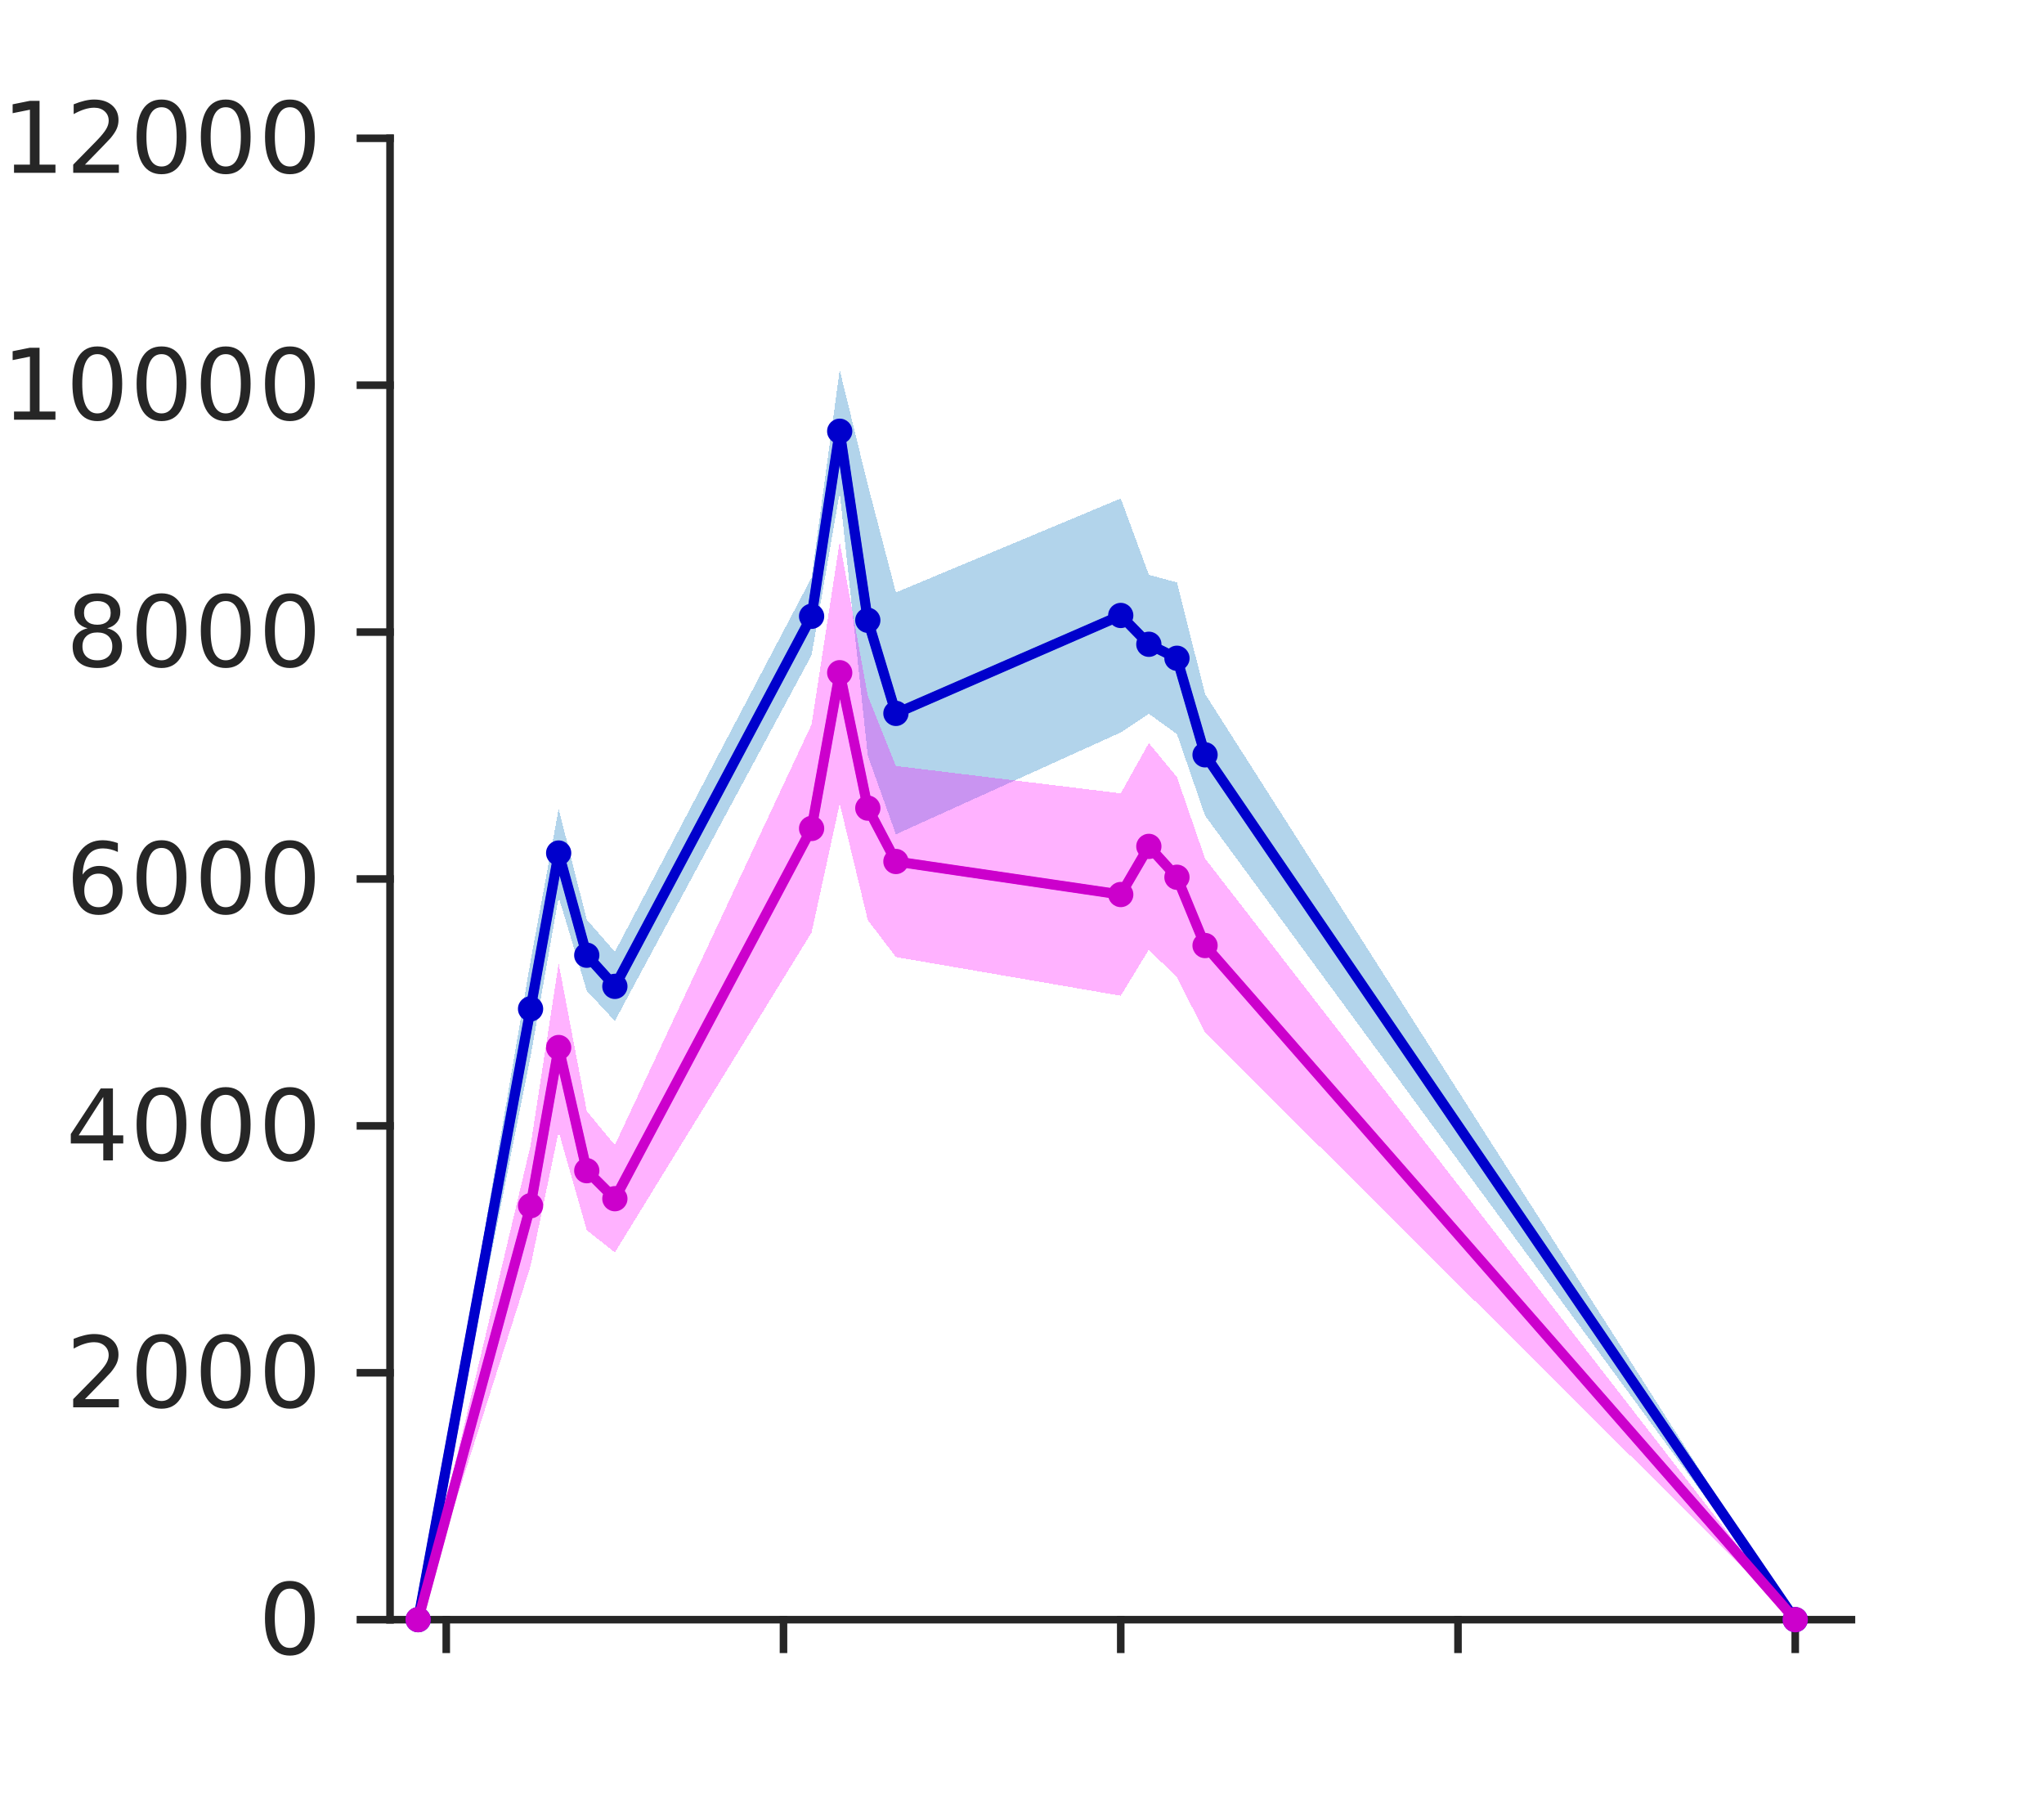 <?xml version="1.0"?>
<!DOCTYPE svg PUBLIC '-//W3C//DTD SVG 1.0//EN'
          'http://www.w3.org/TR/2001/REC-SVG-20010904/DTD/svg10.dtd'>
<svg xmlns:xlink="http://www.w3.org/1999/xlink" style="fill-opacity:1; color-rendering:auto; color-interpolation:auto; text-rendering:auto; stroke:black; stroke-linecap:square; stroke-miterlimit:10; shape-rendering:auto; stroke-opacity:1; fill:black; stroke-dasharray:none; font-weight:normal; stroke-width:1; font-family:'Dialog'; font-style:normal; stroke-linejoin:miter; font-size:12px; stroke-dashoffset:0; image-rendering:auto;" width="414" height="368" xmlns="http://www.w3.org/2000/svg"
><rect width="100%" height="100%" fill="#808080" stroke="none"/><!--Generated by the Batik Graphics2D SVG Generator--><defs id="genericDefs"
  /><g
  ><defs id="defs1"
    ><clipPath clipPathUnits="userSpaceOnUse" id="clipPath1"
      ><path d="M0 0 L414 0 L414 368 L0 368 L0 0 Z"
      /></clipPath
    ></defs
    ><g style="fill:white; stroke:white;"
    ><rect x="0" y="0" width="414" style="clip-path:url(#clipPath1); stroke:none;" height="368"
    /></g
    ><g style="fill:white; text-rendering:optimizeSpeed; color-rendering:optimizeSpeed; image-rendering:optimizeSpeed; shape-rendering:crispEdges; stroke:white; color-interpolation:sRGB;"
    ><rect x="0" width="414" height="368" y="0" style="stroke:none;"
      /><path style="stroke:none;" d="M79 328 L375 328 L375 28 L79 28 Z"
    /></g
    ><g style="fill:rgb(38,38,38); text-rendering:geometricPrecision; image-rendering:optimizeQuality; color-rendering:optimizeQuality; stroke-linejoin:round; stroke:rgb(38,38,38); color-interpolation:linearRGB; stroke-width:1.533;"
    ><line y2="328" style="fill:none;" x1="79" x2="375" y1="328"
      /><line y2="334" style="fill:none;" x1="90.385" x2="90.385" y1="328"
      /><line y2="334" style="fill:none;" x1="158.692" x2="158.692" y1="328"
      /><line y2="334" style="fill:none;" x1="227" x2="227" y1="328"
      /><line y2="334" style="fill:none;" x1="295.308" x2="295.308" y1="328"
      /><line y2="334" style="fill:none;" x1="363.615" x2="363.615" y1="328"
      /><line y2="28" style="fill:none;" x1="79" x2="79" y1="328"
      /><line y2="328" style="fill:none;" x1="79" x2="73" y1="328"
      /><line y2="278" style="fill:none;" x1="79" x2="73" y1="278"
      /><line y2="228" style="fill:none;" x1="79" x2="73" y1="228"
      /><line y2="178" style="fill:none;" x1="79" x2="73" y1="178"
      /><line y2="128" style="fill:none;" x1="79" x2="73" y1="128"
      /><line y2="78" style="fill:none;" x1="79" x2="73" y1="78"
      /><line y2="28" style="fill:none;" x1="79" x2="73" y1="28"
    /></g
    ><g transform="translate(66.356,328)" style="font-size:20.444px; fill:rgb(38,38,38); text-rendering:geometricPrecision; color-rendering:optimizeQuality; image-rendering:optimizeQuality; stroke:rgb(38,38,38); color-interpolation:linearRGB;"
    ><path style="stroke:none;" d="M-7.641 -6.281 Q-9.172 -6.281 -9.938 -4.781 Q-10.703 -3.281 -10.703 -0.281 Q-10.703 2.719 -9.938 4.219 Q-9.172 5.719 -7.641 5.719 Q-6.109 5.719 -5.344 4.219 Q-4.578 2.719 -4.578 -0.281 Q-4.578 -3.281 -5.344 -4.781 Q-6.109 -6.281 -7.641 -6.281 ZM-7.641 -7.844 Q-5.188 -7.844 -3.898 -5.906 Q-2.609 -3.969 -2.609 -0.281 Q-2.609 3.406 -3.898 5.344 Q-5.188 7.281 -7.641 7.281 Q-10.094 7.281 -11.391 5.344 Q-12.688 3.406 -12.688 -0.281 Q-12.688 -3.969 -11.391 -5.906 Q-10.094 -7.844 -7.641 -7.844 Z"
    /></g
    ><g transform="translate(66.356,278)" style="font-size:20.444px; fill:rgb(38,38,38); text-rendering:geometricPrecision; color-rendering:optimizeQuality; image-rendering:optimizeQuality; stroke:rgb(38,38,38); color-interpolation:linearRGB;"
    ><path style="stroke:none;" d="M-49.156 5.344 L-42.281 5.344 L-42.281 7 L-51.531 7 L-51.531 5.344 Q-50.406 4.172 -48.469 2.219 Q-46.531 0.266 -46.031 -0.312 Q-45.094 -1.375 -44.719 -2.109 Q-44.344 -2.844 -44.344 -3.562 Q-44.344 -4.719 -45.156 -5.453 Q-45.969 -6.188 -47.281 -6.188 Q-48.203 -6.188 -49.234 -5.867 Q-50.266 -5.547 -51.438 -4.891 L-51.438 -6.875 Q-50.25 -7.359 -49.211 -7.602 Q-48.172 -7.844 -47.312 -7.844 Q-45.047 -7.844 -43.703 -6.711 Q-42.359 -5.578 -42.359 -3.688 Q-42.359 -2.781 -42.695 -1.977 Q-43.031 -1.172 -43.922 -0.078 Q-44.156 0.203 -45.469 1.555 Q-46.781 2.906 -49.156 5.344 ZM-33.638 -6.281 Q-35.169 -6.281 -35.934 -4.781 Q-36.7 -3.281 -36.7 -0.281 Q-36.7 2.719 -35.934 4.219 Q-35.169 5.719 -33.638 5.719 Q-32.106 5.719 -31.341 4.219 Q-30.575 2.719 -30.575 -0.281 Q-30.575 -3.281 -31.341 -4.781 Q-32.106 -6.281 -33.638 -6.281 ZM-33.638 -7.844 Q-31.184 -7.844 -29.895 -5.906 Q-28.606 -3.969 -28.606 -0.281 Q-28.606 3.406 -29.895 5.344 Q-31.184 7.281 -33.638 7.281 Q-36.091 7.281 -37.388 5.344 Q-38.684 3.406 -38.684 -0.281 Q-38.684 -3.969 -37.388 -5.906 Q-36.091 -7.844 -33.638 -7.844 ZM-20.635 -6.281 Q-22.166 -6.281 -22.932 -4.781 Q-23.697 -3.281 -23.697 -0.281 Q-23.697 2.719 -22.932 4.219 Q-22.166 5.719 -20.635 5.719 Q-19.104 5.719 -18.338 4.219 Q-17.572 2.719 -17.572 -0.281 Q-17.572 -3.281 -18.338 -4.781 Q-19.104 -6.281 -20.635 -6.281 ZM-20.635 -7.844 Q-18.182 -7.844 -16.892 -5.906 Q-15.604 -3.969 -15.604 -0.281 Q-15.604 3.406 -16.892 5.344 Q-18.182 7.281 -20.635 7.281 Q-23.088 7.281 -24.385 5.344 Q-25.682 3.406 -25.682 -0.281 Q-25.682 -3.969 -24.385 -5.906 Q-23.088 -7.844 -20.635 -7.844 ZM-7.632 -6.281 Q-9.163 -6.281 -9.929 -4.781 Q-10.694 -3.281 -10.694 -0.281 Q-10.694 2.719 -9.929 4.219 Q-9.163 5.719 -7.632 5.719 Q-6.101 5.719 -5.335 4.219 Q-4.569 2.719 -4.569 -0.281 Q-4.569 -3.281 -5.335 -4.781 Q-6.101 -6.281 -7.632 -6.281 ZM-7.632 -7.844 Q-5.179 -7.844 -3.89 -5.906 Q-2.6 -3.969 -2.6 -0.281 Q-2.6 3.406 -3.89 5.344 Q-5.179 7.281 -7.632 7.281 Q-10.085 7.281 -11.382 5.344 Q-12.679 3.406 -12.679 -0.281 Q-12.679 -3.969 -11.382 -5.906 Q-10.085 -7.844 -7.632 -7.844 Z"
    /></g
    ><g transform="translate(66.356,228)" style="font-size:20.444px; fill:rgb(38,38,38); text-rendering:geometricPrecision; color-rendering:optimizeQuality; image-rendering:optimizeQuality; stroke:rgb(38,38,38); color-interpolation:linearRGB;"
    ><path style="stroke:none;" d="M-45.438 -5.859 L-50.422 1.922 L-45.438 1.922 L-45.438 -5.859 ZM-45.953 -7.578 L-43.484 -7.578 L-43.484 1.922 L-41.391 1.922 L-41.391 3.562 L-43.484 3.562 L-43.484 7 L-45.438 7 L-45.438 3.562 L-52.016 3.562 L-52.016 1.656 L-45.953 -7.578 ZM-33.638 -6.281 Q-35.169 -6.281 -35.934 -4.781 Q-36.7 -3.281 -36.7 -0.281 Q-36.7 2.719 -35.934 4.219 Q-35.169 5.719 -33.638 5.719 Q-32.106 5.719 -31.341 4.219 Q-30.575 2.719 -30.575 -0.281 Q-30.575 -3.281 -31.341 -4.781 Q-32.106 -6.281 -33.638 -6.281 ZM-33.638 -7.844 Q-31.184 -7.844 -29.895 -5.906 Q-28.606 -3.969 -28.606 -0.281 Q-28.606 3.406 -29.895 5.344 Q-31.184 7.281 -33.638 7.281 Q-36.091 7.281 -37.388 5.344 Q-38.684 3.406 -38.684 -0.281 Q-38.684 -3.969 -37.388 -5.906 Q-36.091 -7.844 -33.638 -7.844 ZM-20.635 -6.281 Q-22.166 -6.281 -22.932 -4.781 Q-23.697 -3.281 -23.697 -0.281 Q-23.697 2.719 -22.932 4.219 Q-22.166 5.719 -20.635 5.719 Q-19.104 5.719 -18.338 4.219 Q-17.572 2.719 -17.572 -0.281 Q-17.572 -3.281 -18.338 -4.781 Q-19.104 -6.281 -20.635 -6.281 ZM-20.635 -7.844 Q-18.182 -7.844 -16.892 -5.906 Q-15.604 -3.969 -15.604 -0.281 Q-15.604 3.406 -16.892 5.344 Q-18.182 7.281 -20.635 7.281 Q-23.088 7.281 -24.385 5.344 Q-25.682 3.406 -25.682 -0.281 Q-25.682 -3.969 -24.385 -5.906 Q-23.088 -7.844 -20.635 -7.844 ZM-7.632 -6.281 Q-9.163 -6.281 -9.929 -4.781 Q-10.694 -3.281 -10.694 -0.281 Q-10.694 2.719 -9.929 4.219 Q-9.163 5.719 -7.632 5.719 Q-6.101 5.719 -5.335 4.219 Q-4.569 2.719 -4.569 -0.281 Q-4.569 -3.281 -5.335 -4.781 Q-6.101 -6.281 -7.632 -6.281 ZM-7.632 -7.844 Q-5.179 -7.844 -3.89 -5.906 Q-2.6 -3.969 -2.6 -0.281 Q-2.6 3.406 -3.89 5.344 Q-5.179 7.281 -7.632 7.281 Q-10.085 7.281 -11.382 5.344 Q-12.679 3.406 -12.679 -0.281 Q-12.679 -3.969 -11.382 -5.906 Q-10.085 -7.844 -7.632 -7.844 Z"
    /></g
    ><g transform="translate(66.356,178)" style="font-size:20.444px; fill:rgb(38,38,38); text-rendering:geometricPrecision; color-rendering:optimizeQuality; image-rendering:optimizeQuality; stroke:rgb(38,38,38); color-interpolation:linearRGB;"
    ><path style="stroke:none;" d="M-46.391 -1.078 Q-47.719 -1.078 -48.5 -0.172 Q-49.281 0.734 -49.281 2.328 Q-49.281 3.891 -48.5 4.805 Q-47.719 5.719 -46.391 5.719 Q-45.062 5.719 -44.289 4.805 Q-43.516 3.891 -43.516 2.328 Q-43.516 0.734 -44.289 -0.172 Q-45.062 -1.078 -46.391 -1.078 ZM-42.484 -7.266 L-42.484 -5.469 Q-43.219 -5.812 -43.977 -6 Q-44.734 -6.188 -45.484 -6.188 Q-47.438 -6.188 -48.469 -4.867 Q-49.5 -3.547 -49.641 -0.875 Q-49.062 -1.734 -48.195 -2.188 Q-47.328 -2.641 -46.281 -2.641 Q-44.078 -2.641 -42.805 -1.305 Q-41.531 0.031 -41.531 2.328 Q-41.531 4.562 -42.859 5.922 Q-44.188 7.281 -46.391 7.281 Q-48.922 7.281 -50.266 5.344 Q-51.609 3.406 -51.609 -0.281 Q-51.609 -3.734 -49.969 -5.789 Q-48.328 -7.844 -45.562 -7.844 Q-44.812 -7.844 -44.055 -7.695 Q-43.297 -7.547 -42.484 -7.266 ZM-33.638 -6.281 Q-35.169 -6.281 -35.934 -4.781 Q-36.7 -3.281 -36.7 -0.281 Q-36.7 2.719 -35.934 4.219 Q-35.169 5.719 -33.638 5.719 Q-32.106 5.719 -31.341 4.219 Q-30.575 2.719 -30.575 -0.281 Q-30.575 -3.281 -31.341 -4.781 Q-32.106 -6.281 -33.638 -6.281 ZM-33.638 -7.844 Q-31.184 -7.844 -29.895 -5.906 Q-28.606 -3.969 -28.606 -0.281 Q-28.606 3.406 -29.895 5.344 Q-31.184 7.281 -33.638 7.281 Q-36.091 7.281 -37.388 5.344 Q-38.684 3.406 -38.684 -0.281 Q-38.684 -3.969 -37.388 -5.906 Q-36.091 -7.844 -33.638 -7.844 ZM-20.635 -6.281 Q-22.166 -6.281 -22.932 -4.781 Q-23.697 -3.281 -23.697 -0.281 Q-23.697 2.719 -22.932 4.219 Q-22.166 5.719 -20.635 5.719 Q-19.104 5.719 -18.338 4.219 Q-17.572 2.719 -17.572 -0.281 Q-17.572 -3.281 -18.338 -4.781 Q-19.104 -6.281 -20.635 -6.281 ZM-20.635 -7.844 Q-18.182 -7.844 -16.892 -5.906 Q-15.604 -3.969 -15.604 -0.281 Q-15.604 3.406 -16.892 5.344 Q-18.182 7.281 -20.635 7.281 Q-23.088 7.281 -24.385 5.344 Q-25.682 3.406 -25.682 -0.281 Q-25.682 -3.969 -24.385 -5.906 Q-23.088 -7.844 -20.635 -7.844 ZM-7.632 -6.281 Q-9.163 -6.281 -9.929 -4.781 Q-10.694 -3.281 -10.694 -0.281 Q-10.694 2.719 -9.929 4.219 Q-9.163 5.719 -7.632 5.719 Q-6.101 5.719 -5.335 4.219 Q-4.569 2.719 -4.569 -0.281 Q-4.569 -3.281 -5.335 -4.781 Q-6.101 -6.281 -7.632 -6.281 ZM-7.632 -7.844 Q-5.179 -7.844 -3.89 -5.906 Q-2.6 -3.969 -2.6 -0.281 Q-2.6 3.406 -3.89 5.344 Q-5.179 7.281 -7.632 7.281 Q-10.085 7.281 -11.382 5.344 Q-12.679 3.406 -12.679 -0.281 Q-12.679 -3.969 -11.382 -5.906 Q-10.085 -7.844 -7.632 -7.844 Z"
    /></g
    ><g transform="translate(66.356,128)" style="font-size:20.444px; fill:rgb(38,38,38); text-rendering:geometricPrecision; color-rendering:optimizeQuality; image-rendering:optimizeQuality; stroke:rgb(38,38,38); color-interpolation:linearRGB;"
    ><path style="stroke:none;" d="M-46.641 0.078 Q-48.047 0.078 -48.852 0.828 Q-49.656 1.578 -49.656 2.891 Q-49.656 4.219 -48.852 4.969 Q-48.047 5.719 -46.641 5.719 Q-45.234 5.719 -44.422 4.961 Q-43.609 4.203 -43.609 2.891 Q-43.609 1.578 -44.414 0.828 Q-45.219 0.078 -46.641 0.078 ZM-48.609 -0.766 Q-49.891 -1.078 -50.594 -1.945 Q-51.297 -2.812 -51.297 -4.062 Q-51.297 -5.812 -50.055 -6.828 Q-48.812 -7.844 -46.641 -7.844 Q-44.469 -7.844 -43.227 -6.828 Q-41.984 -5.812 -41.984 -4.062 Q-41.984 -2.812 -42.695 -1.945 Q-43.406 -1.078 -44.656 -0.766 Q-43.234 -0.438 -42.438 0.531 Q-41.641 1.5 -41.641 2.891 Q-41.641 5.016 -42.938 6.148 Q-44.234 7.281 -46.641 7.281 Q-49.047 7.281 -50.344 6.148 Q-51.641 5.016 -51.641 2.891 Q-51.641 1.5 -50.844 0.531 Q-50.047 -0.438 -48.609 -0.766 ZM-49.344 -3.875 Q-49.344 -2.75 -48.633 -2.117 Q-47.922 -1.484 -46.641 -1.484 Q-45.375 -1.484 -44.656 -2.117 Q-43.938 -2.75 -43.938 -3.875 Q-43.938 -5.016 -44.656 -5.648 Q-45.375 -6.281 -46.641 -6.281 Q-47.922 -6.281 -48.633 -5.648 Q-49.344 -5.016 -49.344 -3.875 ZM-33.638 -6.281 Q-35.169 -6.281 -35.934 -4.781 Q-36.7 -3.281 -36.7 -0.281 Q-36.7 2.719 -35.934 4.219 Q-35.169 5.719 -33.638 5.719 Q-32.106 5.719 -31.341 4.219 Q-30.575 2.719 -30.575 -0.281 Q-30.575 -3.281 -31.341 -4.781 Q-32.106 -6.281 -33.638 -6.281 ZM-33.638 -7.844 Q-31.184 -7.844 -29.895 -5.906 Q-28.606 -3.969 -28.606 -0.281 Q-28.606 3.406 -29.895 5.344 Q-31.184 7.281 -33.638 7.281 Q-36.091 7.281 -37.388 5.344 Q-38.684 3.406 -38.684 -0.281 Q-38.684 -3.969 -37.388 -5.906 Q-36.091 -7.844 -33.638 -7.844 ZM-20.635 -6.281 Q-22.166 -6.281 -22.932 -4.781 Q-23.697 -3.281 -23.697 -0.281 Q-23.697 2.719 -22.932 4.219 Q-22.166 5.719 -20.635 5.719 Q-19.104 5.719 -18.338 4.219 Q-17.572 2.719 -17.572 -0.281 Q-17.572 -3.281 -18.338 -4.781 Q-19.104 -6.281 -20.635 -6.281 ZM-20.635 -7.844 Q-18.182 -7.844 -16.892 -5.906 Q-15.604 -3.969 -15.604 -0.281 Q-15.604 3.406 -16.892 5.344 Q-18.182 7.281 -20.635 7.281 Q-23.088 7.281 -24.385 5.344 Q-25.682 3.406 -25.682 -0.281 Q-25.682 -3.969 -24.385 -5.906 Q-23.088 -7.844 -20.635 -7.844 ZM-7.632 -6.281 Q-9.163 -6.281 -9.929 -4.781 Q-10.694 -3.281 -10.694 -0.281 Q-10.694 2.719 -9.929 4.219 Q-9.163 5.719 -7.632 5.719 Q-6.101 5.719 -5.335 4.219 Q-4.569 2.719 -4.569 -0.281 Q-4.569 -3.281 -5.335 -4.781 Q-6.101 -6.281 -7.632 -6.281 ZM-7.632 -7.844 Q-5.179 -7.844 -3.89 -5.906 Q-2.6 -3.969 -2.6 -0.281 Q-2.6 3.406 -3.89 5.344 Q-5.179 7.281 -7.632 7.281 Q-10.085 7.281 -11.382 5.344 Q-12.679 3.406 -12.679 -0.281 Q-12.679 -3.969 -11.382 -5.906 Q-10.085 -7.844 -7.632 -7.844 Z"
    /></g
    ><g transform="translate(66.356,78)" style="font-size:20.444px; fill:rgb(38,38,38); text-rendering:geometricPrecision; color-rendering:optimizeQuality; image-rendering:optimizeQuality; stroke:rgb(38,38,38); color-interpolation:linearRGB;"
    ><path style="stroke:none;" d="M-63.516 5.344 L-60.297 5.344 L-60.297 -5.781 L-63.797 -5.078 L-63.797 -6.875 L-60.312 -7.578 L-58.344 -7.578 L-58.344 5.344 L-55.125 5.344 L-55.125 7 L-63.516 7 L-63.516 5.344 ZM-46.638 -6.281 Q-48.169 -6.281 -48.934 -4.781 Q-49.7 -3.281 -49.7 -0.281 Q-49.7 2.719 -48.934 4.219 Q-48.169 5.719 -46.638 5.719 Q-45.106 5.719 -44.341 4.219 Q-43.575 2.719 -43.575 -0.281 Q-43.575 -3.281 -44.341 -4.781 Q-45.106 -6.281 -46.638 -6.281 ZM-46.638 -7.844 Q-44.184 -7.844 -42.895 -5.906 Q-41.606 -3.969 -41.606 -0.281 Q-41.606 3.406 -42.895 5.344 Q-44.184 7.281 -46.638 7.281 Q-49.091 7.281 -50.388 5.344 Q-51.684 3.406 -51.684 -0.281 Q-51.684 -3.969 -50.388 -5.906 Q-49.091 -7.844 -46.638 -7.844 ZM-33.635 -6.281 Q-35.166 -6.281 -35.932 -4.781 Q-36.697 -3.281 -36.697 -0.281 Q-36.697 2.719 -35.932 4.219 Q-35.166 5.719 -33.635 5.719 Q-32.103 5.719 -31.338 4.219 Q-30.572 2.719 -30.572 -0.281 Q-30.572 -3.281 -31.338 -4.781 Q-32.103 -6.281 -33.635 -6.281 ZM-33.635 -7.844 Q-31.182 -7.844 -29.892 -5.906 Q-28.604 -3.969 -28.604 -0.281 Q-28.604 3.406 -29.892 5.344 Q-31.182 7.281 -33.635 7.281 Q-36.088 7.281 -37.385 5.344 Q-38.682 3.406 -38.682 -0.281 Q-38.682 -3.969 -37.385 -5.906 Q-36.088 -7.844 -33.635 -7.844 ZM-20.632 -6.281 Q-22.163 -6.281 -22.929 -4.781 Q-23.694 -3.281 -23.694 -0.281 Q-23.694 2.719 -22.929 4.219 Q-22.163 5.719 -20.632 5.719 Q-19.101 5.719 -18.335 4.219 Q-17.569 2.719 -17.569 -0.281 Q-17.569 -3.281 -18.335 -4.781 Q-19.101 -6.281 -20.632 -6.281 ZM-20.632 -7.844 Q-18.179 -7.844 -16.89 -5.906 Q-15.601 -3.969 -15.601 -0.281 Q-15.601 3.406 -16.89 5.344 Q-18.179 7.281 -20.632 7.281 Q-23.085 7.281 -24.382 5.344 Q-25.679 3.406 -25.679 -0.281 Q-25.679 -3.969 -24.382 -5.906 Q-23.085 -7.844 -20.632 -7.844 ZM-7.629 -6.281 Q-9.16 -6.281 -9.926 -4.781 Q-10.691 -3.281 -10.691 -0.281 Q-10.691 2.719 -9.926 4.219 Q-9.16 5.719 -7.629 5.719 Q-6.098 5.719 -5.332 4.219 Q-4.566 2.719 -4.566 -0.281 Q-4.566 -3.281 -5.332 -4.781 Q-6.098 -6.281 -7.629 -6.281 ZM-7.629 -7.844 Q-5.176 -7.844 -3.887 -5.906 Q-2.598 -3.969 -2.598 -0.281 Q-2.598 3.406 -3.887 5.344 Q-5.176 7.281 -7.629 7.281 Q-10.082 7.281 -11.379 5.344 Q-12.676 3.406 -12.676 -0.281 Q-12.676 -3.969 -11.379 -5.906 Q-10.082 -7.844 -7.629 -7.844 Z"
    /></g
    ><g transform="translate(66.356,28)" style="font-size:20.444px; fill:rgb(38,38,38); text-rendering:geometricPrecision; color-rendering:optimizeQuality; image-rendering:optimizeQuality; stroke:rgb(38,38,38); color-interpolation:linearRGB;"
    ><path style="stroke:none;" d="M-63.516 5.344 L-60.297 5.344 L-60.297 -5.781 L-63.797 -5.078 L-63.797 -6.875 L-60.312 -7.578 L-58.344 -7.578 L-58.344 5.344 L-55.125 5.344 L-55.125 7 L-63.516 7 L-63.516 5.344 ZM-49.153 5.344 L-42.278 5.344 L-42.278 7 L-51.528 7 L-51.528 5.344 Q-50.403 4.172 -48.466 2.219 Q-46.528 0.266 -46.028 -0.312 Q-45.091 -1.375 -44.716 -2.109 Q-44.341 -2.844 -44.341 -3.562 Q-44.341 -4.719 -45.153 -5.453 Q-45.966 -6.188 -47.278 -6.188 Q-48.2 -6.188 -49.231 -5.867 Q-50.263 -5.547 -51.434 -4.891 L-51.434 -6.875 Q-50.247 -7.359 -49.208 -7.602 Q-48.169 -7.844 -47.309 -7.844 Q-45.044 -7.844 -43.7 -6.711 Q-42.356 -5.578 -42.356 -3.688 Q-42.356 -2.781 -42.692 -1.977 Q-43.028 -1.172 -43.919 -0.078 Q-44.153 0.203 -45.466 1.555 Q-46.778 2.906 -49.153 5.344 ZM-33.635 -6.281 Q-35.166 -6.281 -35.932 -4.781 Q-36.697 -3.281 -36.697 -0.281 Q-36.697 2.719 -35.932 4.219 Q-35.166 5.719 -33.635 5.719 Q-32.103 5.719 -31.338 4.219 Q-30.572 2.719 -30.572 -0.281 Q-30.572 -3.281 -31.338 -4.781 Q-32.103 -6.281 -33.635 -6.281 ZM-33.635 -7.844 Q-31.182 -7.844 -29.892 -5.906 Q-28.604 -3.969 -28.604 -0.281 Q-28.604 3.406 -29.892 5.344 Q-31.182 7.281 -33.635 7.281 Q-36.088 7.281 -37.385 5.344 Q-38.682 3.406 -38.682 -0.281 Q-38.682 -3.969 -37.385 -5.906 Q-36.088 -7.844 -33.635 -7.844 ZM-20.632 -6.281 Q-22.163 -6.281 -22.929 -4.781 Q-23.694 -3.281 -23.694 -0.281 Q-23.694 2.719 -22.929 4.219 Q-22.163 5.719 -20.632 5.719 Q-19.101 5.719 -18.335 4.219 Q-17.569 2.719 -17.569 -0.281 Q-17.569 -3.281 -18.335 -4.781 Q-19.101 -6.281 -20.632 -6.281 ZM-20.632 -7.844 Q-18.179 -7.844 -16.89 -5.906 Q-15.601 -3.969 -15.601 -0.281 Q-15.601 3.406 -16.89 5.344 Q-18.179 7.281 -20.632 7.281 Q-23.085 7.281 -24.382 5.344 Q-25.679 3.406 -25.679 -0.281 Q-25.679 -3.969 -24.382 -5.906 Q-23.085 -7.844 -20.632 -7.844 ZM-7.629 -6.281 Q-9.16 -6.281 -9.926 -4.781 Q-10.691 -3.281 -10.691 -0.281 Q-10.691 2.719 -9.926 4.219 Q-9.16 5.719 -7.629 5.719 Q-6.098 5.719 -5.332 4.219 Q-4.566 2.719 -4.566 -0.281 Q-4.566 -3.281 -5.332 -4.781 Q-6.098 -6.281 -7.629 -6.281 ZM-7.629 -7.844 Q-5.176 -7.844 -3.887 -5.906 Q-2.598 -3.969 -2.598 -0.281 Q-2.598 3.406 -3.887 5.344 Q-5.176 7.281 -7.629 7.281 Q-10.082 7.281 -11.379 5.344 Q-12.676 3.406 -12.676 -0.281 Q-12.676 -3.969 -11.379 -5.906 Q-10.082 -7.844 -7.629 -7.844 Z"
    /></g
    ><g style="fill-opacity:0.302; fill:rgb(0,114,189); text-rendering:optimizeSpeed; image-rendering:optimizeSpeed; color-rendering:optimizeSpeed; shape-rendering:crispEdges; stroke:rgb(0,114,189); color-interpolation:sRGB; stroke-opacity:0.302;"
    ><path style="stroke:none;" d="M118.846 186.246 L113.154 163.811 L107.462 194.62 L84.692 328 L107.462 213.991 L113.154 181.689 L118.846 200.643 L124.538 206.756 L164.385 132.655 L170.077 99.751 L175.769 153.04 L181.462 168.962 L227 148.331 L232.692 144.551 L238.385 148.66 L244.077 165.178 L363.615 328 L244.077 140.544 L238.385 117.951 L232.692 116.394 L227 100.947 L181.462 119.982 L175.769 98.182 L170.077 74.916 L164.385 116.956 L124.538 192.744 Z"
    /></g
    ><g style="stroke-linecap:butt; fill:rgb(0,114,189); text-rendering:geometricPrecision; image-rendering:optimizeQuality; color-rendering:optimizeQuality; stroke-linejoin:round; stroke:rgb(0,114,189); color-interpolation:linearRGB; stroke-width:1.917;"
    ><path d="M84.692 328 L107.462 204.306 L113.154 172.75 L118.846 193.444 L124.538 199.75 L164.385 124.806 L170.077 87.333 L175.769 125.611 L181.462 144.472 L227 124.639 L232.692 130.472 L238.385 133.306 L244.077 152.861 L363.615 328" style="fill:none; fill-rule:evenodd;"
    /></g
    ><g style="fill-opacity:0.302; fill:rgb(255,0,255); text-rendering:optimizeSpeed; image-rendering:optimizeSpeed; color-rendering:optimizeSpeed; shape-rendering:crispEdges; stroke:rgb(255,0,255); color-interpolation:sRGB; stroke-opacity:0.302;"
    ><path style="stroke:none;" d="M107.462 256.371 L113.154 229.145 L118.846 249.129 L124.538 253.622 L164.385 188.835 L170.077 162.746 L175.769 186.341 L181.462 193.808 L227 201.647 L232.692 192.316 L238.385 197.941 L244.077 209.091 L363.615 328 L244.077 173.87 L238.385 157.366 L232.692 150.491 L227 160.661 L181.462 155.115 L175.769 140.966 L170.077 109.715 L164.385 146.703 L124.538 231.878 L118.846 225.025 L113.154 195.124 L107.462 231.975 L84.692 328 Z"
    /></g
    ><g style="stroke-linecap:butt; fill:fuchsia; text-rendering:geometricPrecision; image-rendering:optimizeQuality; color-rendering:optimizeQuality; stroke-linejoin:round; stroke:fuchsia; color-interpolation:linearRGB; stroke-width:1.917;"
    ><path d="M84.692 328 L107.462 244.173 L113.154 212.135 L118.846 237.077 L124.538 242.75 L164.385 167.769 L170.077 136.231 L175.769 163.654 L181.462 174.462 L227 181.154 L232.692 171.404 L238.385 177.654 L244.077 191.481 L363.615 328" style="fill:none; fill-rule:evenodd;"
      /><path d="M84.692 328 L107.462 204.306 L113.154 172.75 L118.846 193.444 L124.538 199.75 L164.385 124.806 L170.077 87.333 L175.769 125.611 L181.462 144.472 L227 124.639 L232.692 130.472 L238.385 133.306 L244.077 152.861 L363.615 328" style="fill:none; stroke-width:2.044; fill-rule:evenodd; stroke:rgb(0,0,204);"
      /><circle transform="translate(84.692,328)" style="fill:rgb(0,0,204); stroke:none; stroke-width:2.044;" r="2.556" cx="0" cy="0"
    /></g
    ><g transform="translate(107.462,204.306)" style="stroke-linecap:butt; fill:rgb(0,0,204); text-rendering:geometricPrecision; image-rendering:optimizeQuality; color-rendering:optimizeQuality; stroke-linejoin:round; stroke:rgb(0,0,204); color-interpolation:linearRGB; stroke-width:2.044;"
    ><circle r="2.556" style="stroke:none;" cx="0" cy="0"
    /></g
    ><g transform="translate(113.154,172.75)" style="stroke-linecap:butt; fill:rgb(0,0,204); text-rendering:geometricPrecision; image-rendering:optimizeQuality; color-rendering:optimizeQuality; stroke-linejoin:round; stroke:rgb(0,0,204); color-interpolation:linearRGB; stroke-width:2.044;"
    ><circle r="2.556" style="stroke:none;" cx="0" cy="0"
    /></g
    ><g transform="translate(118.846,193.444)" style="stroke-linecap:butt; fill:rgb(0,0,204); text-rendering:geometricPrecision; image-rendering:optimizeQuality; color-rendering:optimizeQuality; stroke-linejoin:round; stroke:rgb(0,0,204); color-interpolation:linearRGB; stroke-width:2.044;"
    ><circle r="2.556" style="stroke:none;" cx="0" cy="0"
    /></g
    ><g transform="translate(124.538,199.75)" style="stroke-linecap:butt; fill:rgb(0,0,204); text-rendering:geometricPrecision; image-rendering:optimizeQuality; color-rendering:optimizeQuality; stroke-linejoin:round; stroke:rgb(0,0,204); color-interpolation:linearRGB; stroke-width:2.044;"
    ><circle r="2.556" style="stroke:none;" cx="0" cy="0"
    /></g
    ><g transform="translate(164.385,124.806)" style="stroke-linecap:butt; fill:rgb(0,0,204); text-rendering:geometricPrecision; image-rendering:optimizeQuality; color-rendering:optimizeQuality; stroke-linejoin:round; stroke:rgb(0,0,204); color-interpolation:linearRGB; stroke-width:2.044;"
    ><circle r="2.556" style="stroke:none;" cx="0" cy="0"
    /></g
    ><g transform="translate(170.077,87.333)" style="stroke-linecap:butt; fill:rgb(0,0,204); text-rendering:geometricPrecision; image-rendering:optimizeQuality; color-rendering:optimizeQuality; stroke-linejoin:round; stroke:rgb(0,0,204); color-interpolation:linearRGB; stroke-width:2.044;"
    ><circle r="2.556" style="stroke:none;" cx="0" cy="0"
    /></g
    ><g transform="translate(175.769,125.611)" style="stroke-linecap:butt; fill:rgb(0,0,204); text-rendering:geometricPrecision; image-rendering:optimizeQuality; color-rendering:optimizeQuality; stroke-linejoin:round; stroke:rgb(0,0,204); color-interpolation:linearRGB; stroke-width:2.044;"
    ><circle r="2.556" style="stroke:none;" cx="0" cy="0"
    /></g
    ><g transform="translate(181.462,144.472)" style="stroke-linecap:butt; fill:rgb(0,0,204); text-rendering:geometricPrecision; image-rendering:optimizeQuality; color-rendering:optimizeQuality; stroke-linejoin:round; stroke:rgb(0,0,204); color-interpolation:linearRGB; stroke-width:2.044;"
    ><circle r="2.556" style="stroke:none;" cx="0" cy="0"
    /></g
    ><g transform="translate(227,124.639)" style="stroke-linecap:butt; fill:rgb(0,0,204); text-rendering:geometricPrecision; image-rendering:optimizeQuality; color-rendering:optimizeQuality; stroke-linejoin:round; stroke:rgb(0,0,204); color-interpolation:linearRGB; stroke-width:2.044;"
    ><circle r="2.556" style="stroke:none;" cx="0" cy="0"
    /></g
    ><g transform="translate(232.692,130.472)" style="stroke-linecap:butt; fill:rgb(0,0,204); text-rendering:geometricPrecision; image-rendering:optimizeQuality; color-rendering:optimizeQuality; stroke-linejoin:round; stroke:rgb(0,0,204); color-interpolation:linearRGB; stroke-width:2.044;"
    ><circle r="2.556" style="stroke:none;" cx="0" cy="0"
    /></g
    ><g transform="translate(238.385,133.306)" style="stroke-linecap:butt; fill:rgb(0,0,204); text-rendering:geometricPrecision; image-rendering:optimizeQuality; color-rendering:optimizeQuality; stroke-linejoin:round; stroke:rgb(0,0,204); color-interpolation:linearRGB; stroke-width:2.044;"
    ><circle r="2.556" style="stroke:none;" cx="0" cy="0"
    /></g
    ><g transform="translate(244.077,152.861)" style="stroke-linecap:butt; fill:rgb(0,0,204); text-rendering:geometricPrecision; image-rendering:optimizeQuality; color-rendering:optimizeQuality; stroke-linejoin:round; stroke:rgb(0,0,204); color-interpolation:linearRGB; stroke-width:2.044;"
    ><circle r="2.556" style="stroke:none;" cx="0" cy="0"
    /></g
    ><g transform="translate(363.615,328)" style="stroke-linecap:butt; fill:rgb(0,0,204); text-rendering:geometricPrecision; image-rendering:optimizeQuality; color-rendering:optimizeQuality; stroke-linejoin:round; stroke:rgb(0,0,204); color-interpolation:linearRGB; stroke-width:2.044;"
    ><circle r="2.556" style="stroke:none;" cx="0" cy="0"
    /></g
    ><g style="stroke-linecap:butt; fill:rgb(204,0,204); text-rendering:geometricPrecision; image-rendering:optimizeQuality; color-rendering:optimizeQuality; stroke-linejoin:round; stroke:rgb(204,0,204); color-interpolation:linearRGB; stroke-width:2.044;"
    ><path d="M84.692 328 L107.462 244.173 L113.154 212.135 L118.846 237.077 L124.538 242.75 L164.385 167.769 L170.077 136.231 L175.769 163.654 L181.462 174.462 L227 181.154 L232.692 171.404 L238.385 177.654 L244.077 191.481 L363.615 328" style="fill:none; fill-rule:evenodd;"
      /><circle r="2.556" style="stroke:none;" cx="0" transform="translate(84.692,328)" cy="0"
    /></g
    ><g transform="translate(107.462,244.173)" style="stroke-linecap:butt; fill:rgb(204,0,204); text-rendering:geometricPrecision; image-rendering:optimizeQuality; color-rendering:optimizeQuality; stroke-linejoin:round; stroke:rgb(204,0,204); color-interpolation:linearRGB; stroke-width:2.044;"
    ><circle r="2.556" style="stroke:none;" cx="0" cy="0"
    /></g
    ><g transform="translate(113.154,212.135)" style="stroke-linecap:butt; fill:rgb(204,0,204); text-rendering:geometricPrecision; image-rendering:optimizeQuality; color-rendering:optimizeQuality; stroke-linejoin:round; stroke:rgb(204,0,204); color-interpolation:linearRGB; stroke-width:2.044;"
    ><circle r="2.556" style="stroke:none;" cx="0" cy="0"
    /></g
    ><g transform="translate(118.846,237.077)" style="stroke-linecap:butt; fill:rgb(204,0,204); text-rendering:geometricPrecision; image-rendering:optimizeQuality; color-rendering:optimizeQuality; stroke-linejoin:round; stroke:rgb(204,0,204); color-interpolation:linearRGB; stroke-width:2.044;"
    ><circle r="2.556" style="stroke:none;" cx="0" cy="0"
    /></g
    ><g transform="translate(124.538,242.75)" style="stroke-linecap:butt; fill:rgb(204,0,204); text-rendering:geometricPrecision; image-rendering:optimizeQuality; color-rendering:optimizeQuality; stroke-linejoin:round; stroke:rgb(204,0,204); color-interpolation:linearRGB; stroke-width:2.044;"
    ><circle r="2.556" style="stroke:none;" cx="0" cy="0"
    /></g
    ><g transform="translate(164.385,167.769)" style="stroke-linecap:butt; fill:rgb(204,0,204); text-rendering:geometricPrecision; image-rendering:optimizeQuality; color-rendering:optimizeQuality; stroke-linejoin:round; stroke:rgb(204,0,204); color-interpolation:linearRGB; stroke-width:2.044;"
    ><circle r="2.556" style="stroke:none;" cx="0" cy="0"
    /></g
    ><g transform="translate(170.077,136.231)" style="stroke-linecap:butt; fill:rgb(204,0,204); text-rendering:geometricPrecision; image-rendering:optimizeQuality; color-rendering:optimizeQuality; stroke-linejoin:round; stroke:rgb(204,0,204); color-interpolation:linearRGB; stroke-width:2.044;"
    ><circle r="2.556" style="stroke:none;" cx="0" cy="0"
    /></g
    ><g transform="translate(175.769,163.654)" style="stroke-linecap:butt; fill:rgb(204,0,204); text-rendering:geometricPrecision; image-rendering:optimizeQuality; color-rendering:optimizeQuality; stroke-linejoin:round; stroke:rgb(204,0,204); color-interpolation:linearRGB; stroke-width:2.044;"
    ><circle r="2.556" style="stroke:none;" cx="0" cy="0"
    /></g
    ><g transform="translate(181.462,174.462)" style="stroke-linecap:butt; fill:rgb(204,0,204); text-rendering:geometricPrecision; image-rendering:optimizeQuality; color-rendering:optimizeQuality; stroke-linejoin:round; stroke:rgb(204,0,204); color-interpolation:linearRGB; stroke-width:2.044;"
    ><circle r="2.556" style="stroke:none;" cx="0" cy="0"
    /></g
    ><g transform="translate(227,181.154)" style="stroke-linecap:butt; fill:rgb(204,0,204); text-rendering:geometricPrecision; image-rendering:optimizeQuality; color-rendering:optimizeQuality; stroke-linejoin:round; stroke:rgb(204,0,204); color-interpolation:linearRGB; stroke-width:2.044;"
    ><circle r="2.556" style="stroke:none;" cx="0" cy="0"
    /></g
    ><g transform="translate(232.692,171.404)" style="stroke-linecap:butt; fill:rgb(204,0,204); text-rendering:geometricPrecision; image-rendering:optimizeQuality; color-rendering:optimizeQuality; stroke-linejoin:round; stroke:rgb(204,0,204); color-interpolation:linearRGB; stroke-width:2.044;"
    ><circle r="2.556" style="stroke:none;" cx="0" cy="0"
    /></g
    ><g transform="translate(238.385,177.654)" style="stroke-linecap:butt; fill:rgb(204,0,204); text-rendering:geometricPrecision; image-rendering:optimizeQuality; color-rendering:optimizeQuality; stroke-linejoin:round; stroke:rgb(204,0,204); color-interpolation:linearRGB; stroke-width:2.044;"
    ><circle r="2.556" style="stroke:none;" cx="0" cy="0"
    /></g
    ><g transform="translate(244.077,191.481)" style="stroke-linecap:butt; fill:rgb(204,0,204); text-rendering:geometricPrecision; image-rendering:optimizeQuality; color-rendering:optimizeQuality; stroke-linejoin:round; stroke:rgb(204,0,204); color-interpolation:linearRGB; stroke-width:2.044;"
    ><circle r="2.556" style="stroke:none;" cx="0" cy="0"
    /></g
    ><g transform="translate(363.615,328)" style="stroke-linecap:butt; fill:rgb(204,0,204); text-rendering:geometricPrecision; image-rendering:optimizeQuality; color-rendering:optimizeQuality; stroke-linejoin:round; stroke:rgb(204,0,204); color-interpolation:linearRGB; stroke-width:2.044;"
    ><circle r="2.556" style="stroke:none;" cx="0" cy="0"
    /></g
  ></g
></svg
>
